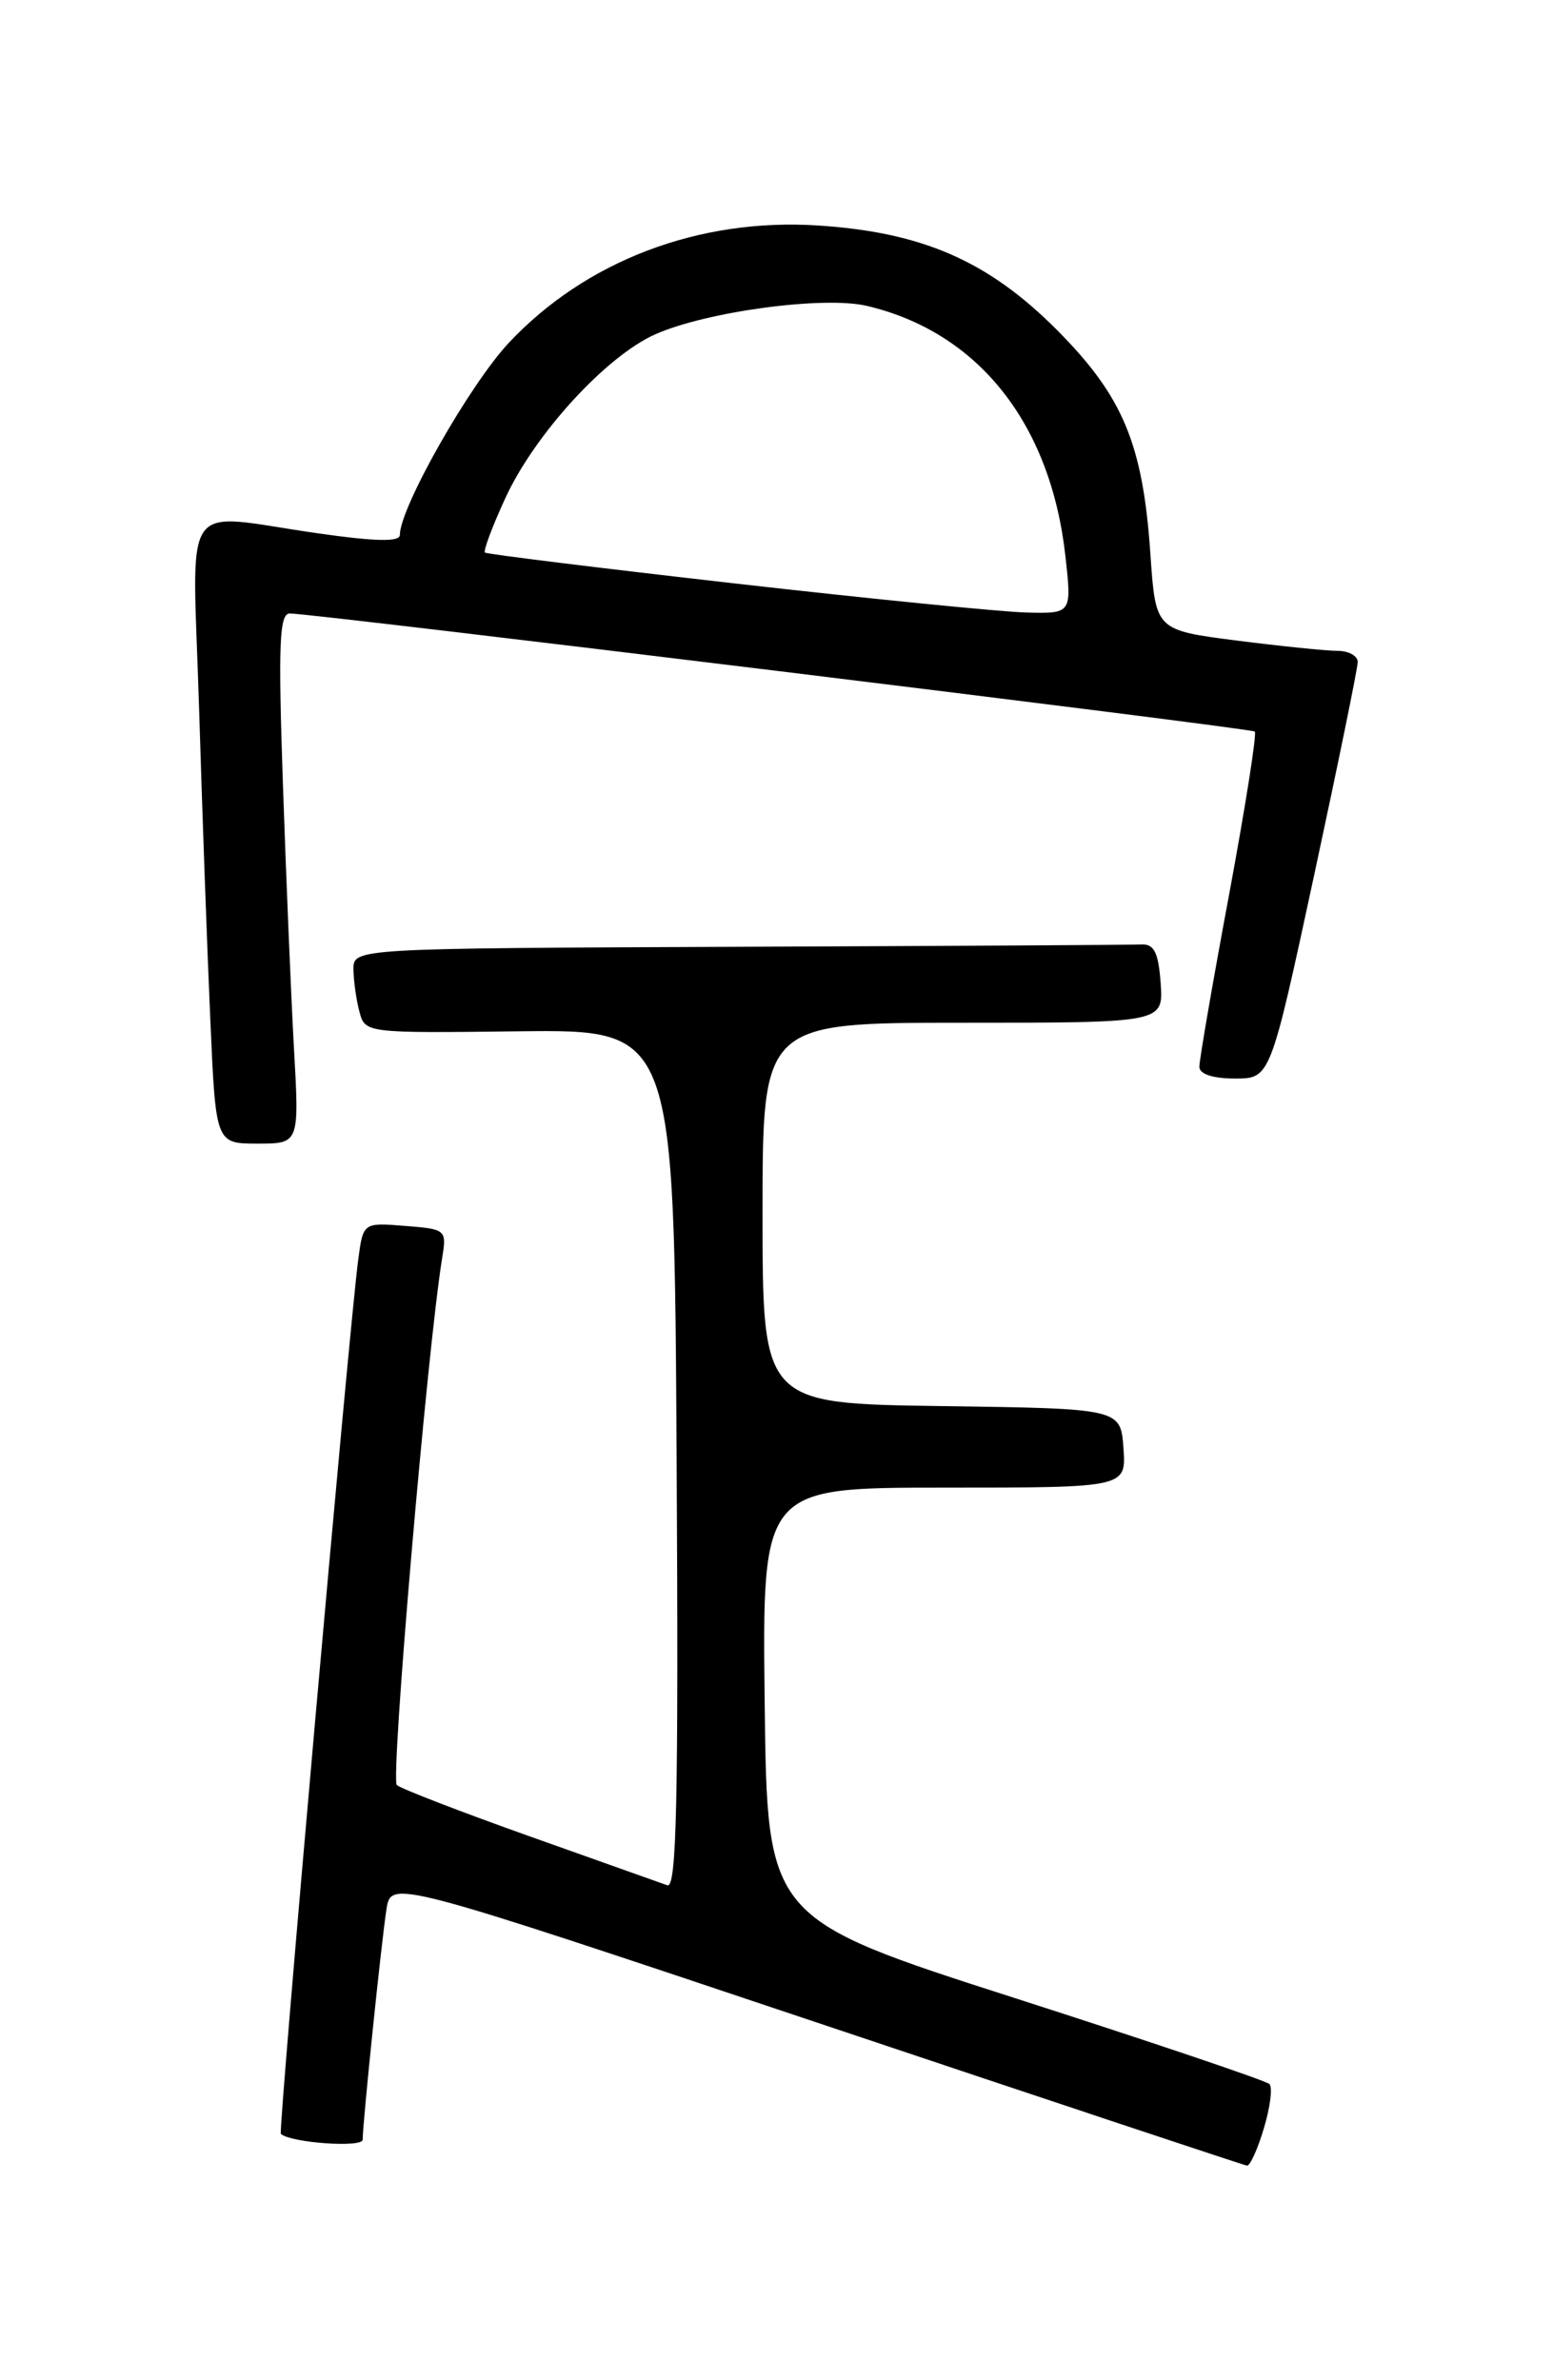 <?xml version="1.0" encoding="UTF-8" standalone="no"?>
<!DOCTYPE svg PUBLIC "-//W3C//DTD SVG 1.1//EN" "http://www.w3.org/Graphics/SVG/1.1/DTD/svg11.dtd" >
<svg xmlns="http://www.w3.org/2000/svg" xmlns:xlink="http://www.w3.org/1999/xlink" version="1.1" viewBox="0 0 167 256">
 <g >
 <path fill="currentColor"
d=" M 135.91 228.90 C 136.59 226.65 136.86 224.51 136.51 224.15 C 136.16 223.79 123.87 219.64 109.19 214.92 C 82.50 206.35 82.50 206.35 82.23 183.17 C 81.96 160.00 81.96 160.00 101.54 160.00 C 121.11 160.00 121.11 160.00 120.81 155.75 C 120.50 151.50 120.50 151.50 101.25 151.23 C 82.00 150.96 82.00 150.96 82.00 130.48 C 82.00 110.00 82.00 110.00 103.56 110.00 C 125.11 110.00 125.11 110.00 124.81 105.75 C 124.57 102.45 124.11 101.52 122.75 101.58 C 121.79 101.63 102.33 101.74 79.50 101.83 C 38.00 102.00 38.00 102.00 38.01 104.25 C 38.02 105.49 38.31 107.54 38.65 108.81 C 39.26 111.11 39.29 111.12 55.88 110.92 C 72.50 110.73 72.50 110.73 72.76 156.97 C 72.97 193.83 72.76 203.13 71.76 202.77 C 71.07 202.52 64.42 200.16 57.00 197.52 C 49.58 194.88 43.13 192.39 42.67 191.99 C 41.98 191.36 45.95 145.12 47.54 135.35 C 48.04 132.25 47.99 132.20 43.55 131.85 C 39.05 131.49 39.05 131.49 38.52 135.49 C 37.55 142.79 29.90 229.24 30.20 229.51 C 31.28 230.47 39.00 231.02 39.00 230.13 C 39.00 228.34 41.03 208.68 41.56 205.34 C 42.06 202.18 42.06 202.18 87.78 217.51 C 112.93 225.94 133.77 232.88 134.09 232.92 C 134.42 232.96 135.24 231.16 135.91 228.90 Z  M 31.61 112.75 C 31.30 107.11 30.76 94.29 30.42 84.25 C 29.91 69.29 30.04 66.00 31.15 65.98 C 33.48 65.95 134.48 78.31 134.93 78.68 C 135.17 78.88 133.92 86.79 132.16 96.27 C 130.39 105.75 128.96 114.06 128.97 114.75 C 128.99 115.53 130.44 116.00 132.80 116.00 C 136.60 116.00 136.60 116.00 141.30 94.20 C 143.88 82.21 146.00 71.86 146.00 71.20 C 146.00 70.54 145.02 70.00 143.82 70.00 C 142.62 70.00 137.73 69.50 132.95 68.89 C 124.27 67.77 124.27 67.77 123.71 59.64 C 122.90 47.71 120.76 42.61 113.58 35.41 C 106.22 28.05 99.15 24.97 87.92 24.25 C 75.13 23.43 62.96 28.06 54.69 36.90 C 50.48 41.41 43.00 54.60 43.00 57.53 C 43.00 58.30 40.44 58.25 34.25 57.37 C 19.10 55.22 20.70 52.87 21.41 76.25 C 21.75 87.39 22.29 102.46 22.62 109.75 C 23.20 123.00 23.20 123.00 27.70 123.00 C 32.19 123.00 32.19 123.00 31.61 112.75 Z  M 79.00 62.75 C 64.42 61.09 52.34 59.60 52.15 59.43 C 51.95 59.27 52.93 56.64 54.33 53.60 C 57.48 46.71 65.21 38.27 70.50 35.94 C 76.06 33.49 88.61 31.81 93.22 32.90 C 105.18 35.72 112.96 45.52 114.56 59.75 C 115.26 66.00 115.26 66.00 110.38 65.88 C 107.70 65.81 93.58 64.41 79.00 62.75 Z "/>
</g>
</svg>